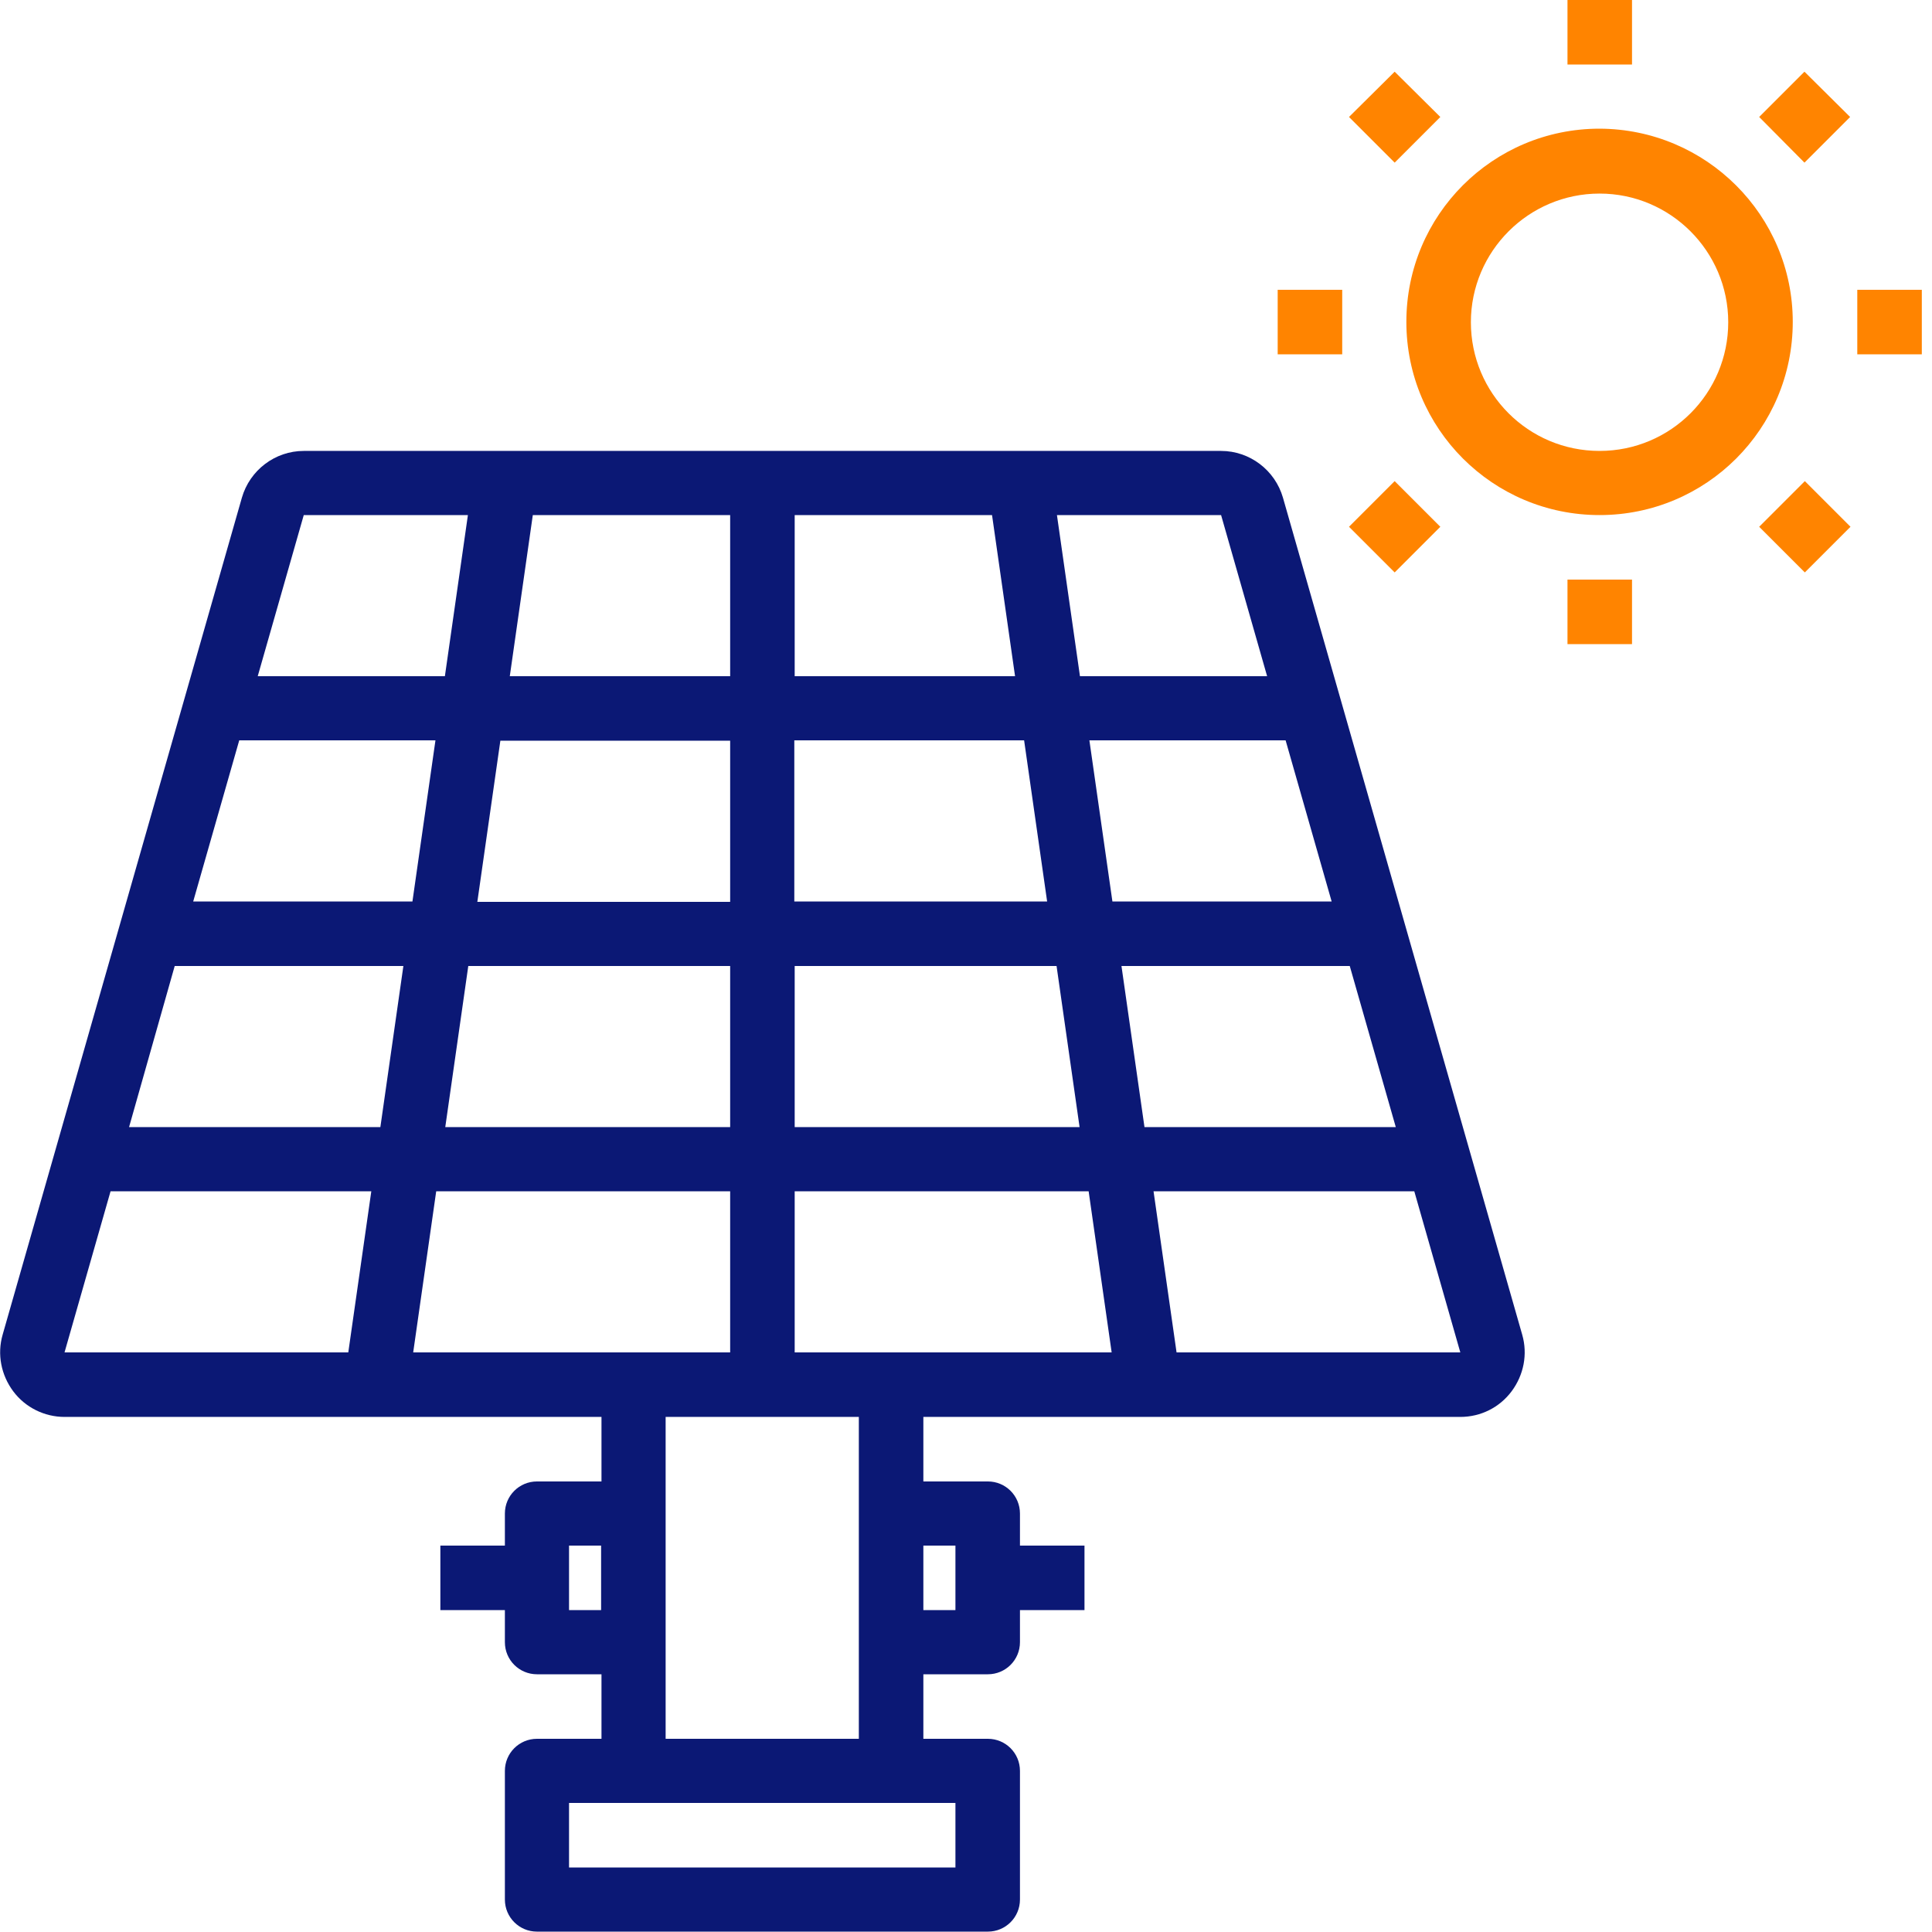<?xml version="1.0" encoding="utf-8"?>
<!-- Generator: Adobe Illustrator 21.1.0, SVG Export Plug-In . SVG Version: 6.00 Build 0)  -->
<svg version="1.1" id="Слой_1" xmlns:svgjs="http://svgjs.com/svgjs"
	 xmlns="http://www.w3.org/2000/svg" xmlns:xlink="http://www.w3.org/1999/xlink" x="0px" y="0px" viewBox="0 0 512 512"
	 style="enable-background:new 0 0 512 512;" xml:space="preserve">
<style type="text/css">
	.st0{fill:#0B1875;}
	.st1{fill:#FF8400;}
</style>
<path class="st0" d="M340,131.9c-2.1-7.3-8.8-12.4-16.4-12.4H80.5c-7.6,0-14.3,5.1-16.4,12.4L0.7,353.7c-1.5,5.2-0.4,10.7,2.8,15
	c3.2,4.3,8.3,6.8,13.6,6.8h142.3v17.1h-17.1c-4.7,0-8.5,3.8-8.5,8.5v8.5h-17.1v17.1h17.1v8.5c0,4.7,3.8,8.5,8.5,8.5h17.1v17.1h-17.1
	c-4.7,0-8.5,3.8-8.5,8.5v34.1c0,4.7,3.8,8.5,8.5,8.5h119.5c4.7,0,8.5-3.8,8.5-8.5v-34.1c0-4.7-3.8-8.5-8.5-8.5h-17.1v-17.1h17.1
	c4.7,0,8.5-3.8,8.5-8.5v-8.5h17.1v-17.1h-17.1v-8.5c0-4.7-3.8-8.5-8.5-8.5h-17.1v-17.1H387c5.4,0,10.4-2.5,13.6-6.8
	c3.2-4.3,4.3-9.8,2.8-15L340,131.9z M352.9,238.9h-58.1l-6.1-42.7h52L352.9,238.9z M277.5,238.9h-67v-42.7h60.9L277.5,238.9z
	 M210.6,179.2v-42.7h52.3l6.1,42.7H210.6z M193.5,179.2h-58.4l6.1-42.7h52.3V179.2z M193.5,196.3v42.7h-67l6.1-42.7H193.5z
	 M109.3,238.9H51.2l12.2-42.7h52L109.3,238.9z M106.9,256l-6.1,42.7H34.2L46.3,256H106.9z M124.1,256h69.4v42.7H118L124.1,256z
	 M193.5,315.7v42.7h-84l6.1-42.7H193.5z M210.6,315.7h77.9l6.1,42.7h-84V315.7z M210.6,298.7V256H280l6.1,42.7H210.6z M297.2,256
	h60.5l12.2,42.7h-66.6L297.2,256z M335.8,179.2h-49.6l-6.1-42.7h43.5L335.8,179.2z M80.5,136.5h43.5l-6.1,42.7H68.3L80.5,136.5z
	 M29.3,315.7h69.1l-6.1,42.7H17.1L29.3,315.7z M150.8,426.7v-17.1h8.5v17.1H150.8z M253.2,494.9H150.8v-17.1h102.4V494.9z
	 M253.2,409.6v17.1h-8.5v-17.1H253.2z M227.6,460.8h-51.2v-85.3h51.2V460.8z M311.8,358.4l-6.1-42.7h69.1l12.2,42.7H311.8z"/>
<path class="st1" d="M423.9,34.1c-28.3,0-51.2,22.9-51.2,51.2s22.9,51.2,51.2,51.2c28.3,0,51.2-22.9,51.2-51.2
	C475.1,57.1,452.2,34.2,423.9,34.1z M423.9,119.5c-18.9,0-34.1-15.3-34.1-34.1s15.3-34.1,34.1-34.1c18.8,0,34.1,15.3,34.1,34.1
	S442.8,119.5,423.9,119.5z"/>
<path class="st1" d="M415.4,0h17.1v17.1h-17.1V0z"/>
<path class="st1" d="M357.5,31L369.6,19L381.7,31l-12.1,12.1L357.5,31z"/>
<path class="st1" d="M338.6,76.8h17.1v17.1h-17.1V76.8z"/>
<path class="st1" d="M357.5,139.6l12.1-12.1l12.1,12.1l-12.1,12.1L357.5,139.6z"/>
<path class="st1" d="M415.4,153.6h17.1v17.1h-17.1V153.6z"/>
<path class="st1" d="M466.2,139.6l12.1-12.1l12.1,12.1l-12.1,12.1L466.2,139.6z"/>
<path class="st1" d="M492.2,76.8h17.1v17.1h-17.1V76.8z"/>
<path class="st1" d="M466.2,31L478.2,19L490.3,31l-12.1,12.1L466.2,31z"/>
</svg>
